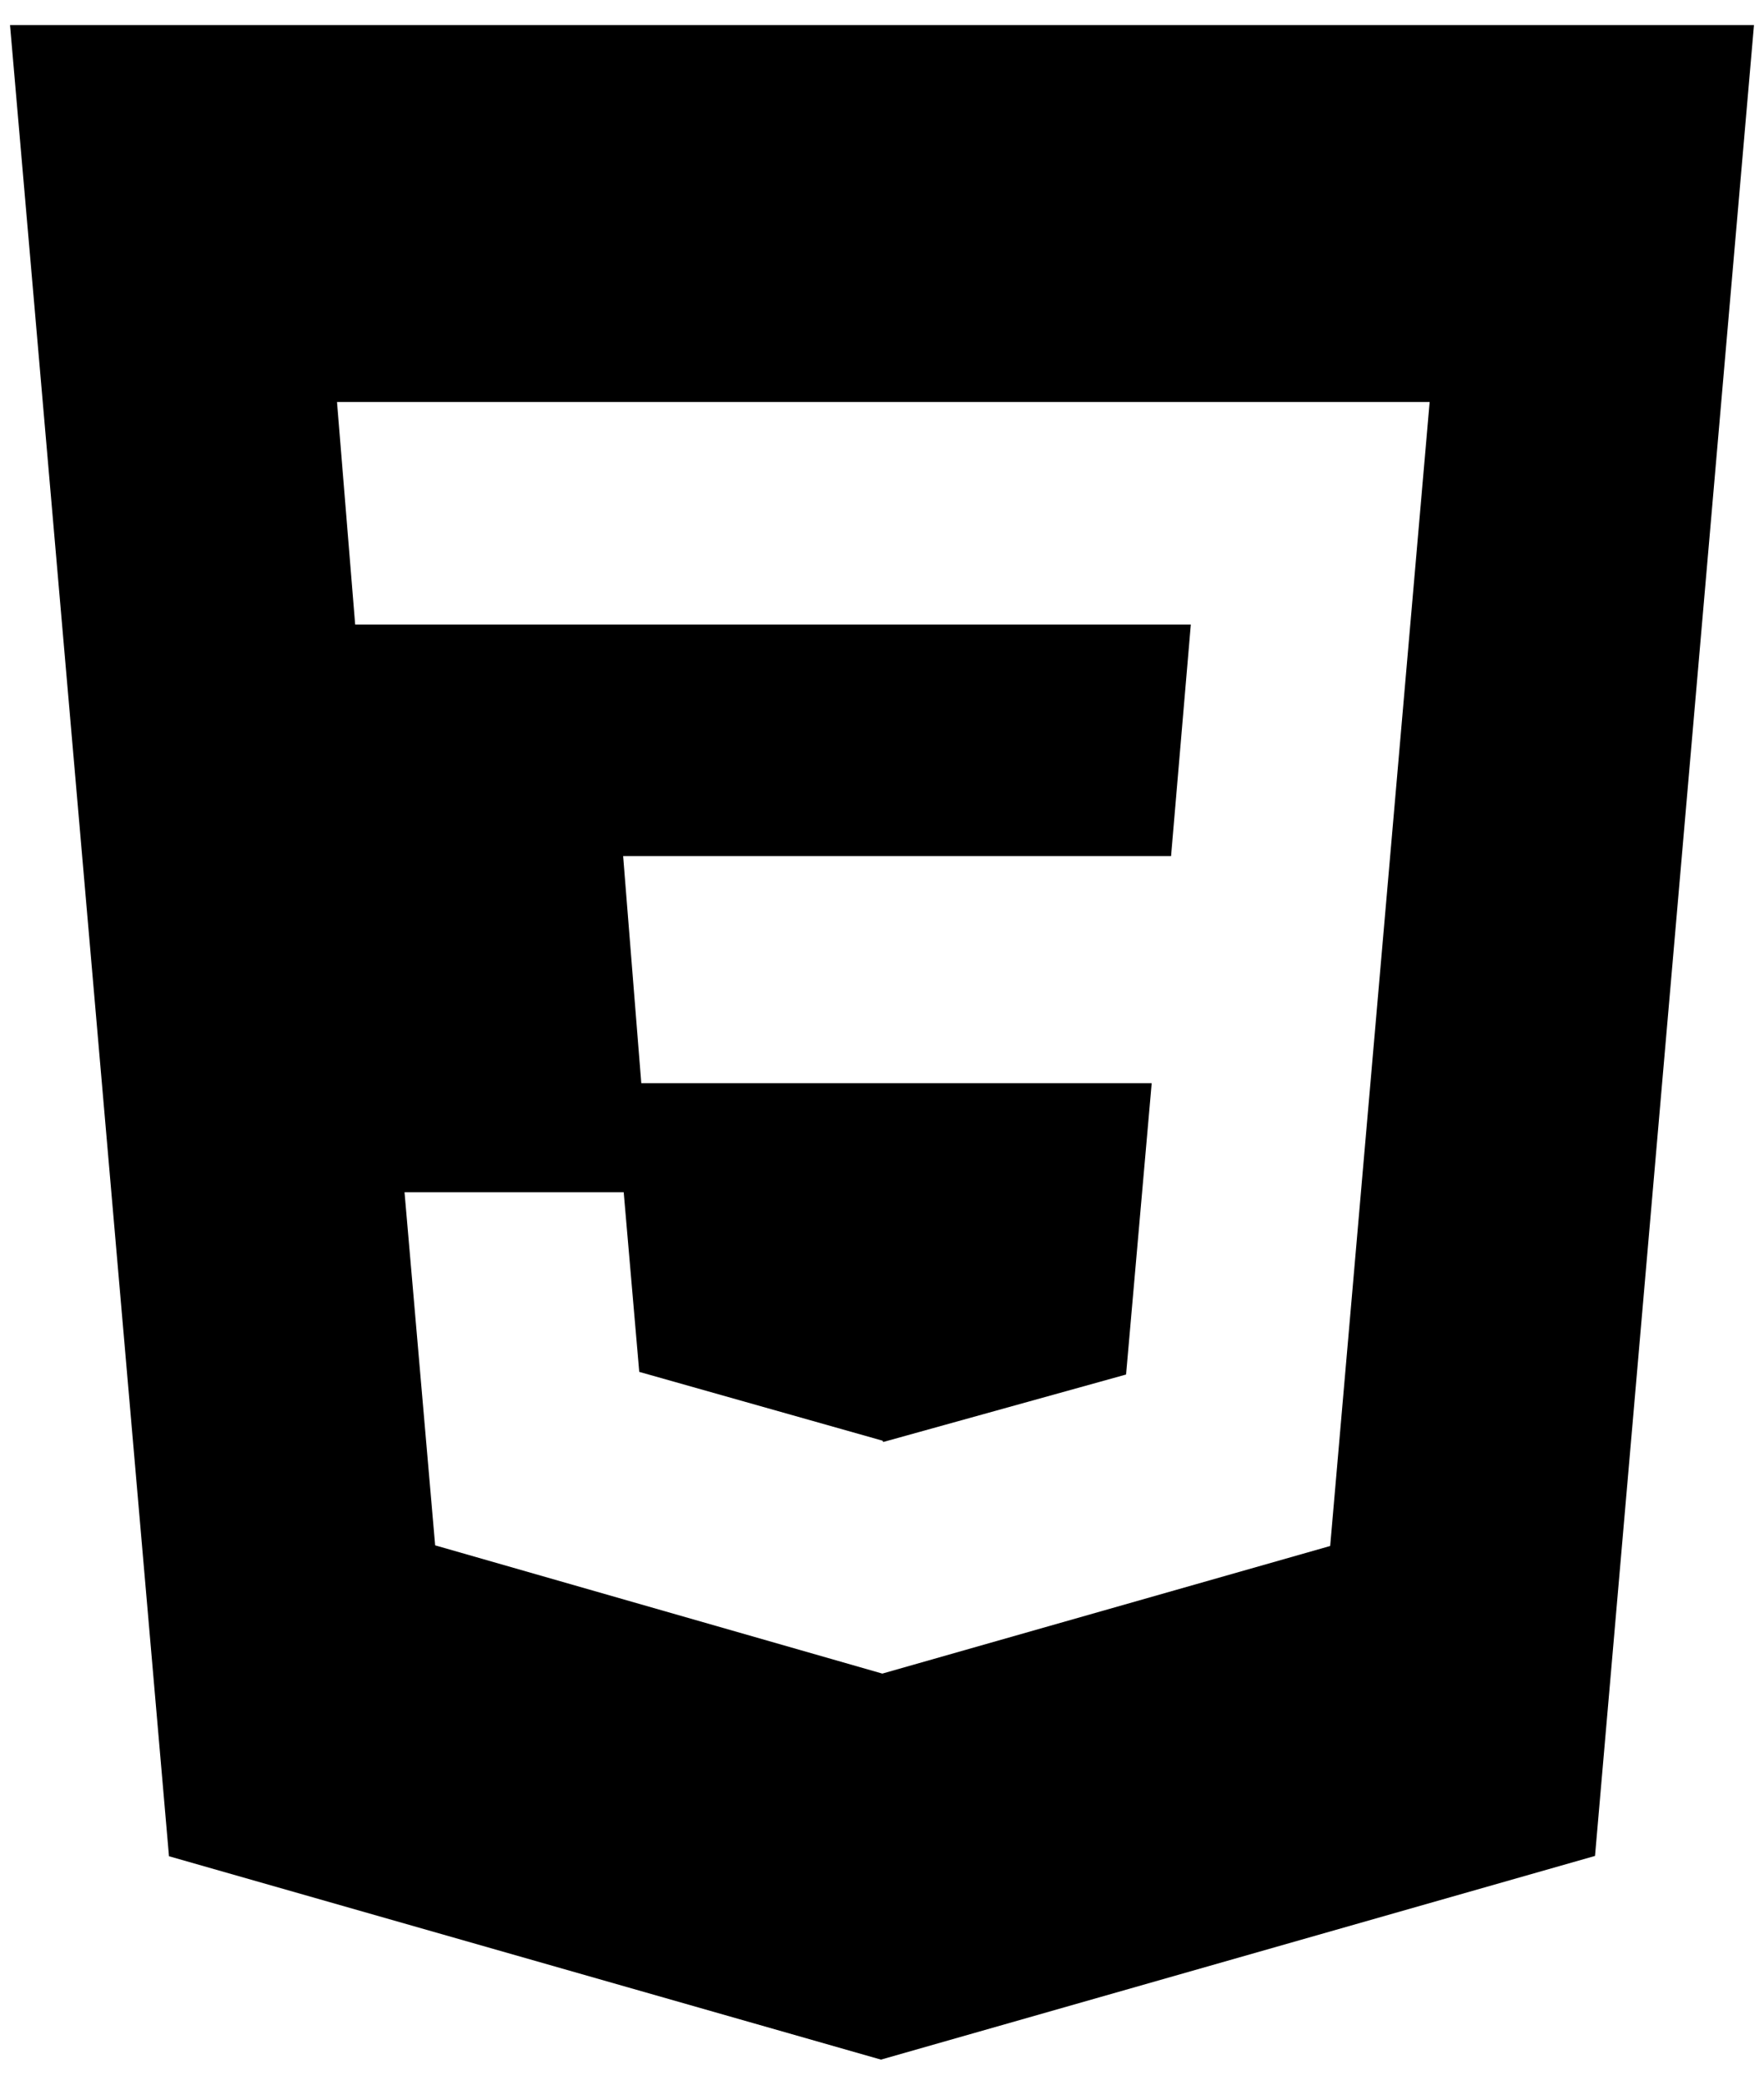 <svg width="44" height="52" viewBox="0 0 44 52" fill="none" xmlns="http://www.w3.org/2000/svg">
<path d="M0.25 0.625L4.215 46.302L21.974 51.375L39.785 46.294L43.75 0.625H0.25ZM33.179 38.563L22.008 41.746L10.854 38.547L10.09 29.738H15.557L15.945 34.22L22.016 35.937L22.031 35.969L28.088 34.286L28.727 27.02H15.996L15.543 21.355H29.21L29.703 15.578H8.859L8.406 10.027H35.66L33.179 38.563Z" fill="black"/>
</svg>
